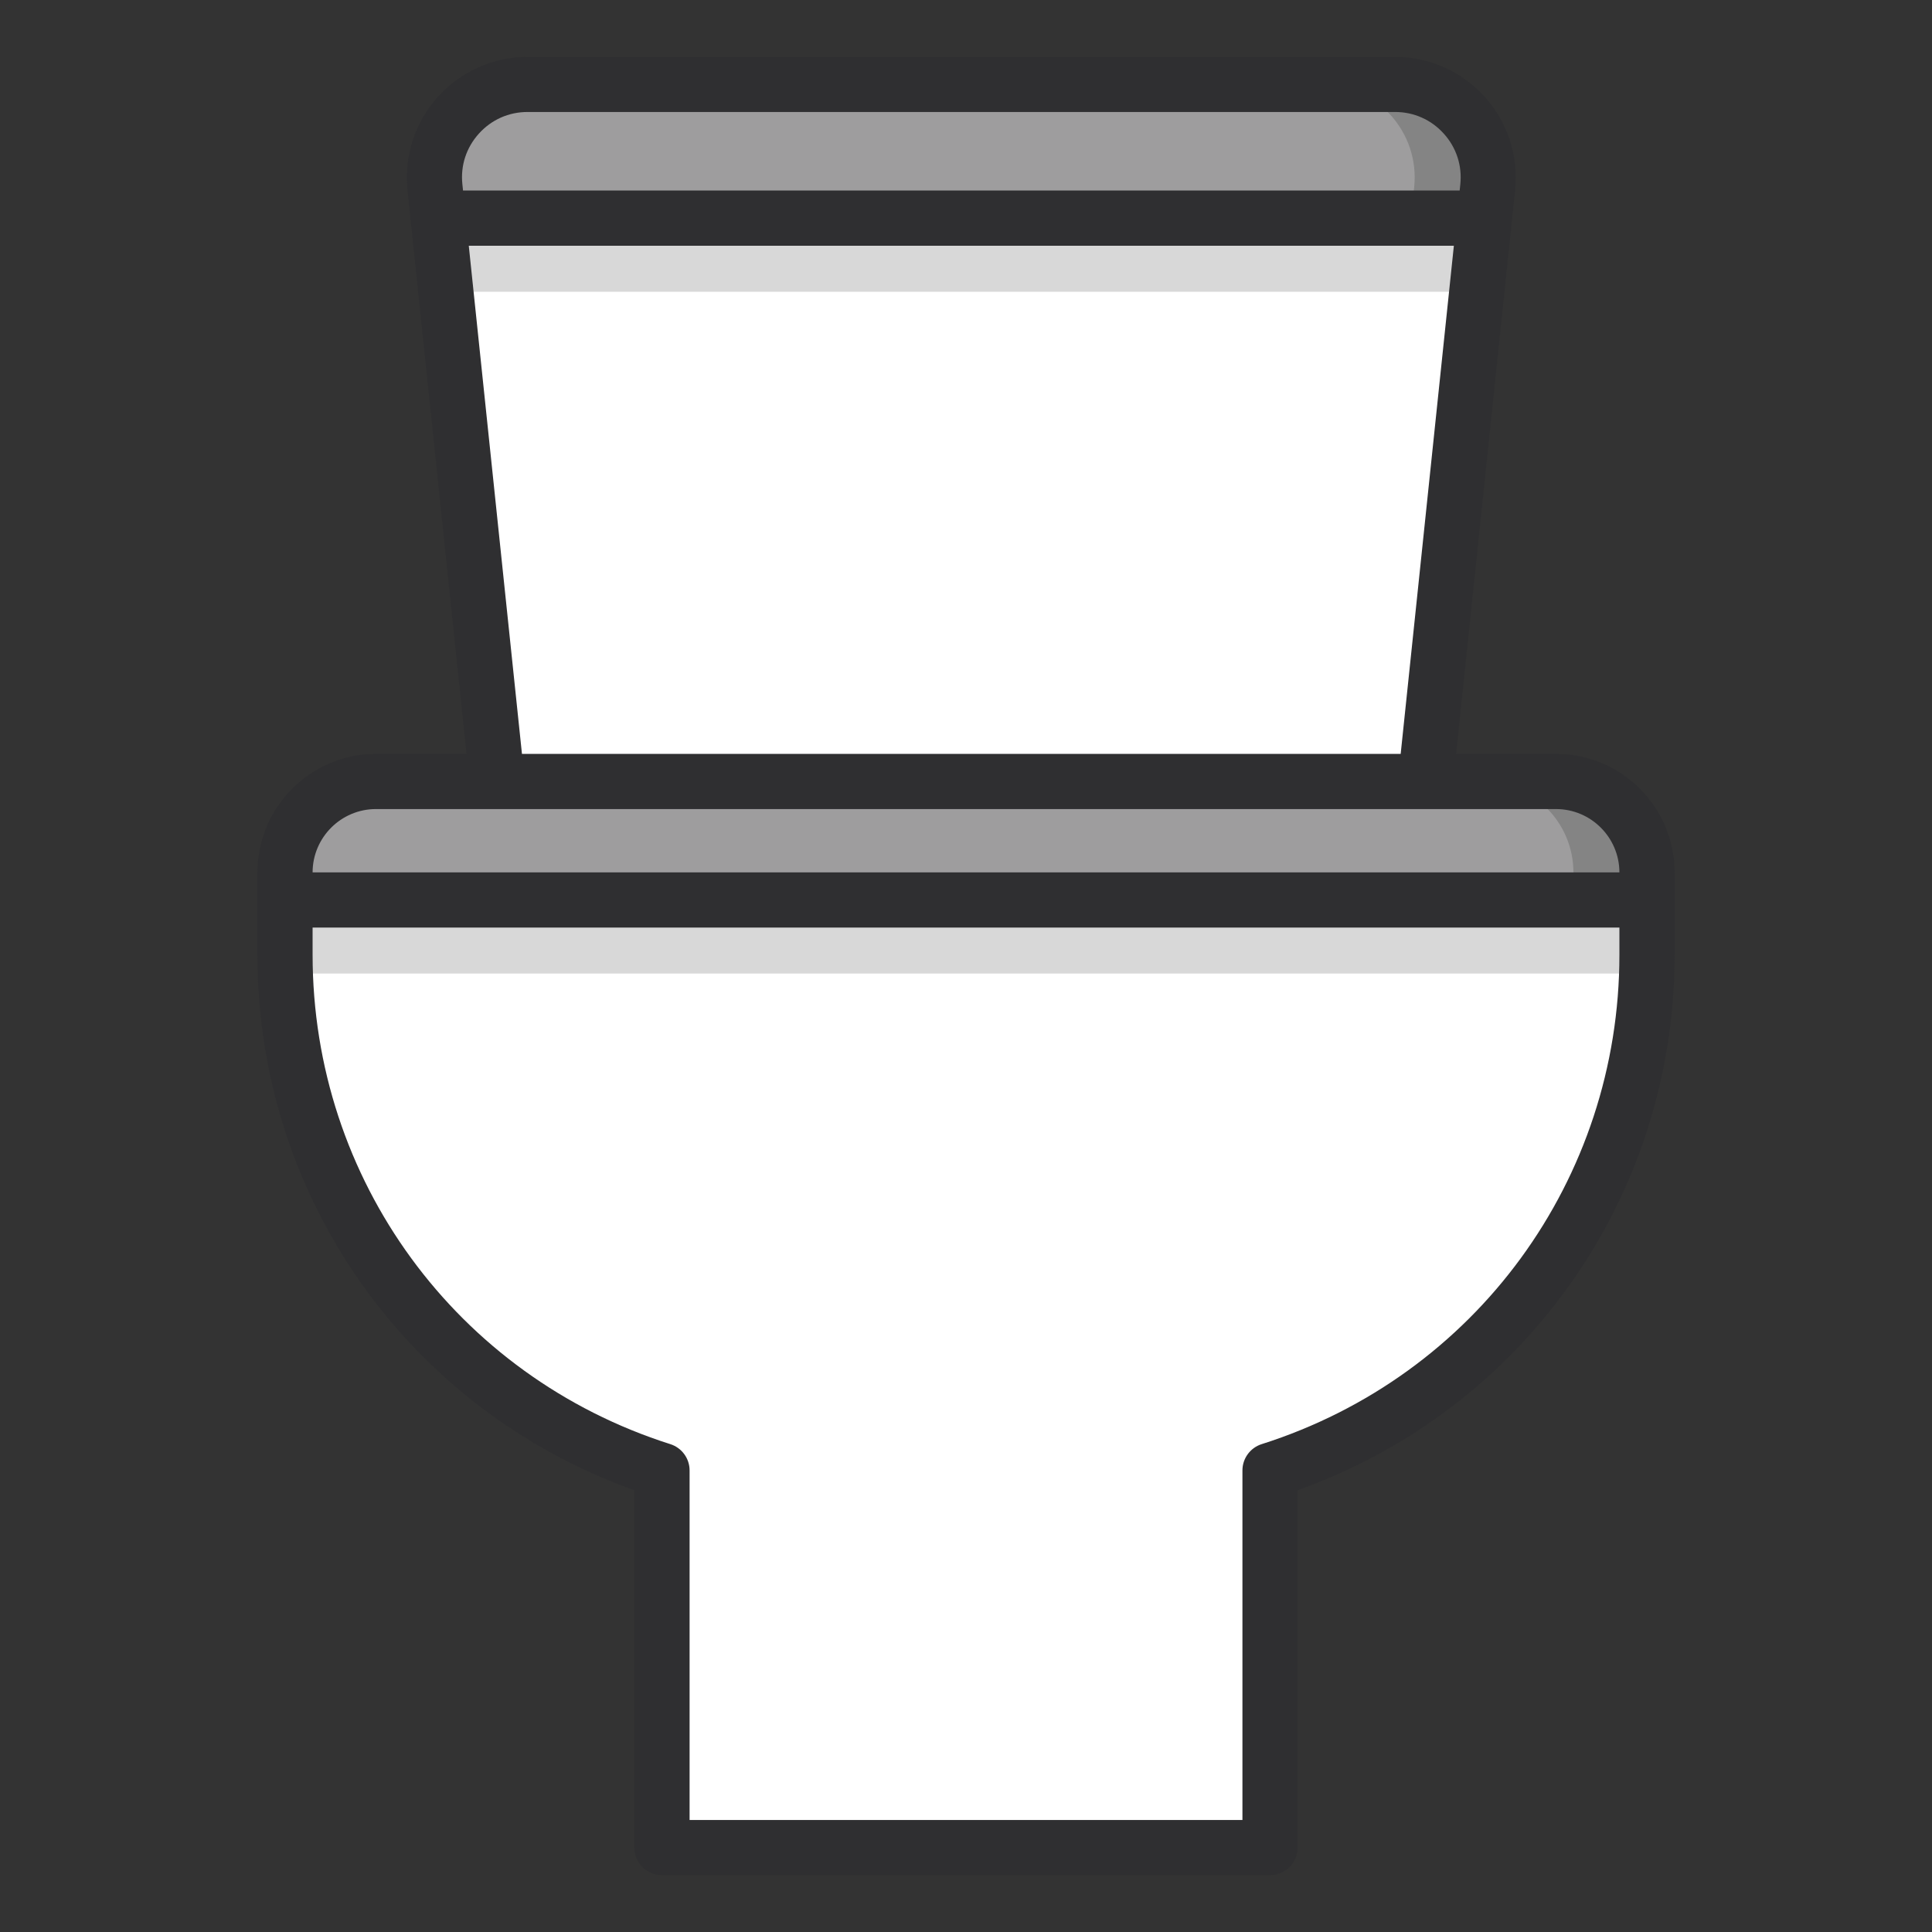 <?xml version="1.0" encoding="utf-8"?>
<!-- Generator: Adobe Illustrator 16.0.0, SVG Export Plug-In . SVG Version: 6.00 Build 0)  -->
<!DOCTYPE svg PUBLIC "-//W3C//DTD SVG 1.1//EN" "http://www.w3.org/Graphics/SVG/1.1/DTD/svg11.dtd">
<svg version="1.1" id="Layer_1" xmlns="http://www.w3.org/2000/svg" xmlns:xlink="http://www.w3.org/1999/xlink" x="0px" y="0px"
	 width="85px" height="85px" viewBox="0 0 85 85" enable-background="new 0 0 85 85" xml:space="preserve">
<rect x="0" y="0" width="85" height="85" fill="#333333" stroke="none"/>
<g>
	<path fill="#9E9D9E" d="M68.351,34.382H16.651c-2.271,0-4.111,1.842-4.111,4.111v1.102h59.922v-1.102
		C72.462,36.224,70.62,34.382,68.351,34.382z"/>
	<path fill="#FFFFFF" d="M12.54,39.595v2.416c0,10.629,6.969,19.627,16.584,22.684v16.592h26.75V64.694
		C65.491,61.638,72.46,52.64,72.46,42.011v-2.416H12.54z"/>
	<path fill="#D8D8D8" d="M12.54,39.595v2.416c0,0.275,0.023,0.547,0.033,0.82h59.854c0.01-0.273,0.035-0.545,0.035-0.82v-2.416
		H12.54z"/>
	<path fill="#FFFFFF" d="M61.378,3.712H23.21c-2.432,0-4.328,2.107-4.074,4.525l0.142,1.361h46.034l0.143-1.361
		C65.706,5.819,63.81,3.712,61.378,3.712z"/>
	<path fill="#9E9D9E" d="M61.378,3.712H23.21c-2.432,0-4.328,2.107-4.074,4.525l0.142,1.361h46.034l0.143-1.361
		C65.706,5.819,63.81,3.712,61.378,3.712z"/>
	<path fill="#848484" d="M68.458,34.382h-3.236c2.211,0,4.002,1.793,4.002,4.004v1.209h3.236v-1.209
		C72.462,36.175,70.669,34.382,68.458,34.382z"/>
	<path fill="#848484" d="M61.378,3.712h-3.236c2.432,0,4.328,2.107,4.076,4.525l-0.143,1.361h3.234l0.145-1.361
		C65.706,5.819,63.81,3.712,61.378,3.712z"/>
	<g>
		<polygon fill="#FFFFFF" points="19.277,9.599 21.871,34.382 62.718,34.382 65.31,9.599 		"/>
	</g>
	<polygon fill="#D8D8D8" points="64.972,12.835 65.31,9.599 19.277,9.599 19.616,12.835 	"/>
	<path fill="#2F2F31" d="M68.458,33.167h-4.395l2.453-23.439V9.726l0.143-1.359c0.156-1.494-0.33-2.992-1.336-4.107
		c-1.006-1.117-2.443-1.758-3.947-1.758H23.21c-1.502,0-2.94,0.641-3.945,1.756c-1.006,1.115-1.493,2.613-1.338,4.109l0.143,1.359
		c0,0,0,0,0,0.002l2.454,23.439h-3.981c-2.877,0-5.217,2.342-5.217,5.219v1.209v2.414c0,10.648,6.627,20.004,16.585,23.555v15.723
		c0,0.67,0.544,1.213,1.214,1.213h26.752c0.67,0,1.213-0.543,1.213-1.213V65.563c9.957-3.551,16.586-12.906,16.586-23.555v-2.414
		v-1.209C73.675,35.509,71.335,33.167,68.458,33.167z M21.068,5.88c0.554-0.615,1.315-0.953,2.142-0.953h38.168
		c0.828,0,1.588,0.338,2.143,0.953s0.812,1.408,0.727,2.23l-0.029,0.273H20.372L20.343,8.11C20.255,7.288,20.513,6.495,21.068,5.88z
		 M20.624,10.812h43.34l-2.34,22.355h-38.66L20.624,10.812z M16.542,35.595h5.329h40.845h5.742c1.537,0,2.787,1.25,2.789,2.787
		H13.753C13.755,36.845,15.005,35.595,16.542,35.595z M71.247,42.009c0,9.885-6.324,18.535-15.738,21.527
		c-0.504,0.16-0.847,0.629-0.847,1.156v15.381H30.339V64.692c0-0.527-0.343-0.996-0.848-1.156
		c-9.413-2.992-15.738-11.643-15.738-21.527v-1.201h57.494V42.009L71.247,42.009z"/>
</g>
</svg>

